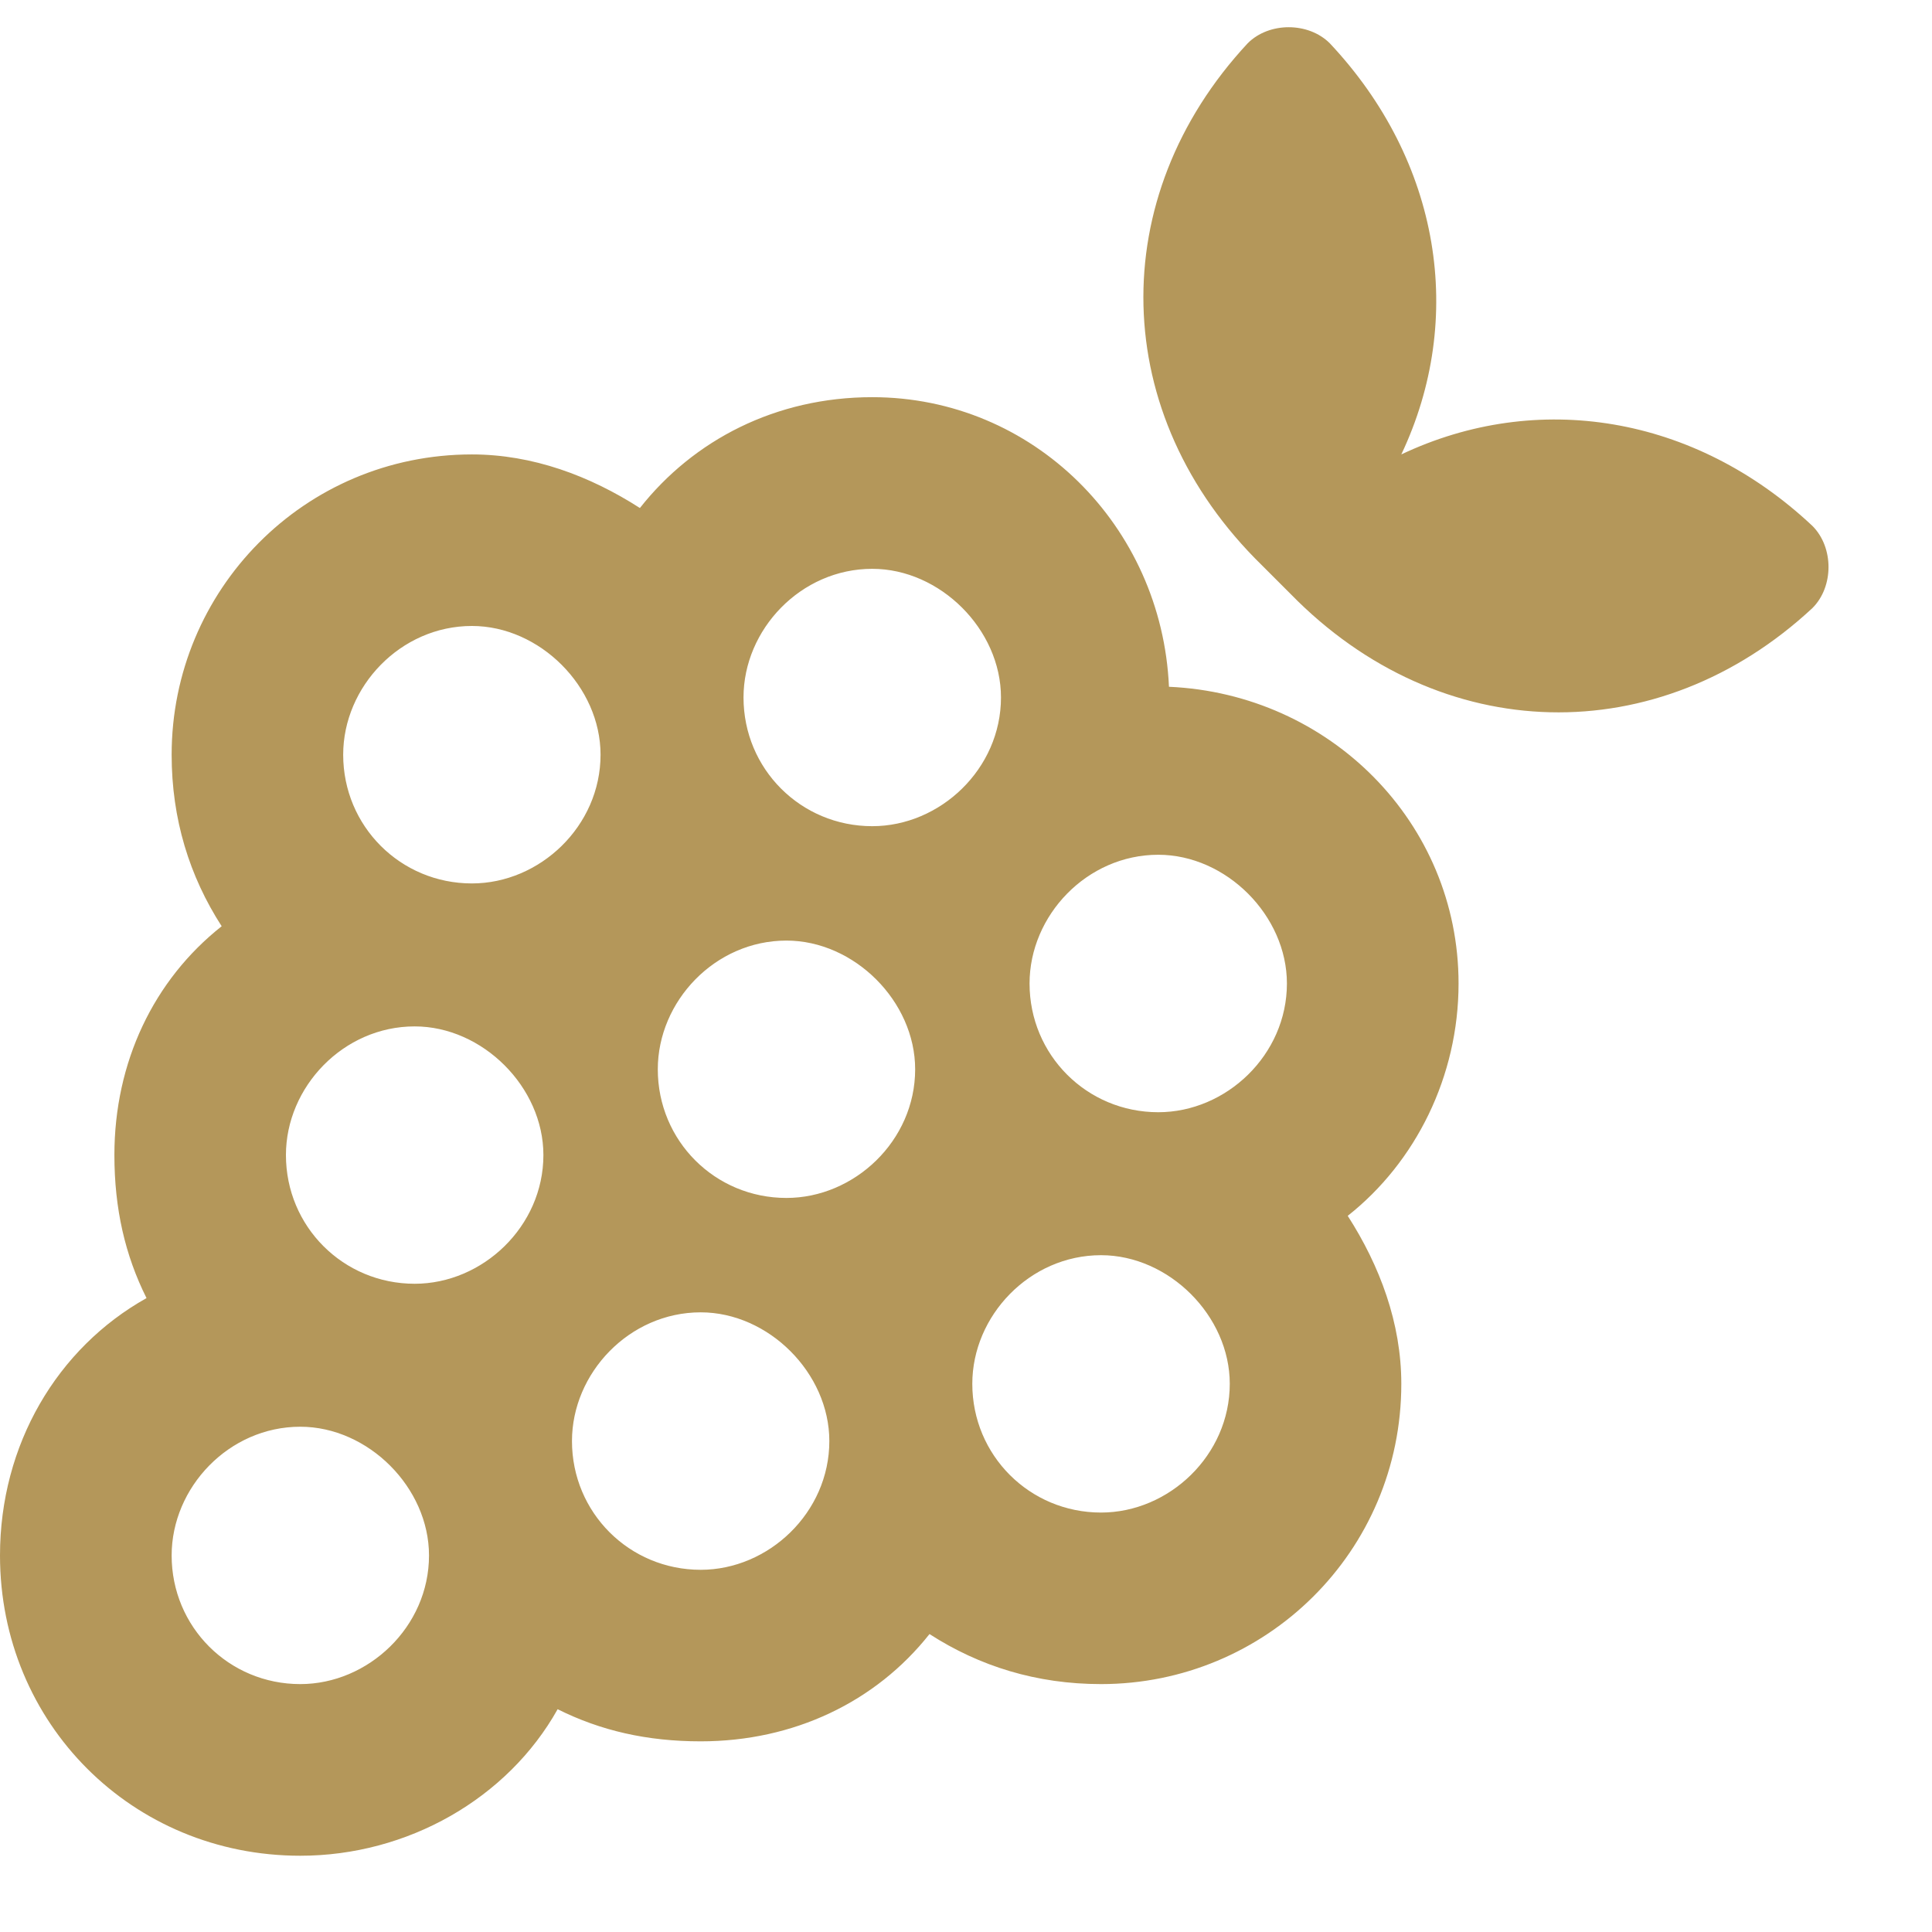 <svg width="19" height="19" viewBox="0 0 19 19" fill="none" xmlns="http://www.w3.org/2000/svg">
<path d="M11.496 6.754C11.426 5.172 10.16 3.906 8.578 3.906C7.629 3.906 6.82 4.328 6.293 4.996C5.801 4.68 5.238 4.469 4.641 4.469C2.988 4.469 1.688 5.805 1.688 7.422C1.688 8.055 1.863 8.617 2.18 9.109C1.512 9.637 1.125 10.445 1.125 11.359C1.125 11.887 1.23 12.344 1.441 12.766C0.562 13.258 0 14.207 0 15.297C0 16.949 1.301 18.25 2.953 18.25C4.008 18.25 4.992 17.688 5.484 16.809C5.906 17.02 6.363 17.125 6.891 17.125C7.805 17.125 8.613 16.738 9.141 16.07C9.633 16.387 10.195 16.562 10.828 16.562C12.445 16.562 13.781 15.262 13.781 13.609C13.781 13.012 13.57 12.449 13.254 11.957C13.922 11.43 14.344 10.586 14.344 9.672C14.344 8.09 13.078 6.824 11.496 6.754ZM2.953 16.562C2.25 16.562 1.688 16 1.688 15.297C1.688 14.629 2.25 14.031 2.953 14.031C3.621 14.031 4.219 14.629 4.219 15.297C4.219 16 3.621 16.562 2.953 16.562ZM4.078 12.625C3.375 12.625 2.812 12.062 2.812 11.359C2.812 10.691 3.375 10.094 4.078 10.094C4.746 10.094 5.344 10.691 5.344 11.359C5.344 12.062 4.746 12.625 4.078 12.625ZM4.641 8.688C3.938 8.688 3.375 8.125 3.375 7.422C3.375 6.754 3.938 6.156 4.641 6.156C5.309 6.156 5.906 6.754 5.906 7.422C5.906 8.125 5.309 8.688 4.641 8.688ZM6.891 15.438C6.188 15.438 5.625 14.875 5.625 14.172C5.625 13.504 6.188 12.906 6.891 12.906C7.559 12.906 8.156 13.504 8.156 14.172C8.156 14.875 7.559 15.438 6.891 15.438ZM7.734 11.781C7.031 11.781 6.469 11.219 6.469 10.516C6.469 9.848 7.031 9.25 7.734 9.25C8.402 9.25 9 9.848 9 10.516C9 11.219 8.402 11.781 7.734 11.781ZM8.578 8.125C7.875 8.125 7.312 7.562 7.312 6.859C7.312 6.191 7.875 5.594 8.578 5.594C9.246 5.594 9.844 6.191 9.844 6.859C9.844 7.562 9.246 8.125 8.578 8.125ZM10.828 14.875C10.125 14.875 9.562 14.312 9.562 13.609C9.562 12.941 10.125 12.344 10.828 12.344C11.496 12.344 12.094 12.941 12.094 13.609C12.094 14.312 11.496 14.875 10.828 14.875ZM11.391 10.938C10.688 10.938 10.125 10.375 10.125 9.672C10.125 9.004 10.688 8.406 11.391 8.406C12.059 8.406 12.656 9.004 12.656 9.672C12.656 10.375 12.059 10.938 11.391 10.938ZM17.824 5.172C16.664 4.082 15.117 3.836 13.781 4.469C14.414 3.133 14.168 1.586 13.078 0.426C12.867 0.215 12.48 0.215 12.27 0.426C10.863 1.938 10.898 4.082 12.41 5.559L12.691 5.84C14.168 7.352 16.312 7.387 17.824 5.98C18.035 5.77 18.035 5.383 17.824 5.172Z" fill="#B4975A"/>
</svg>
